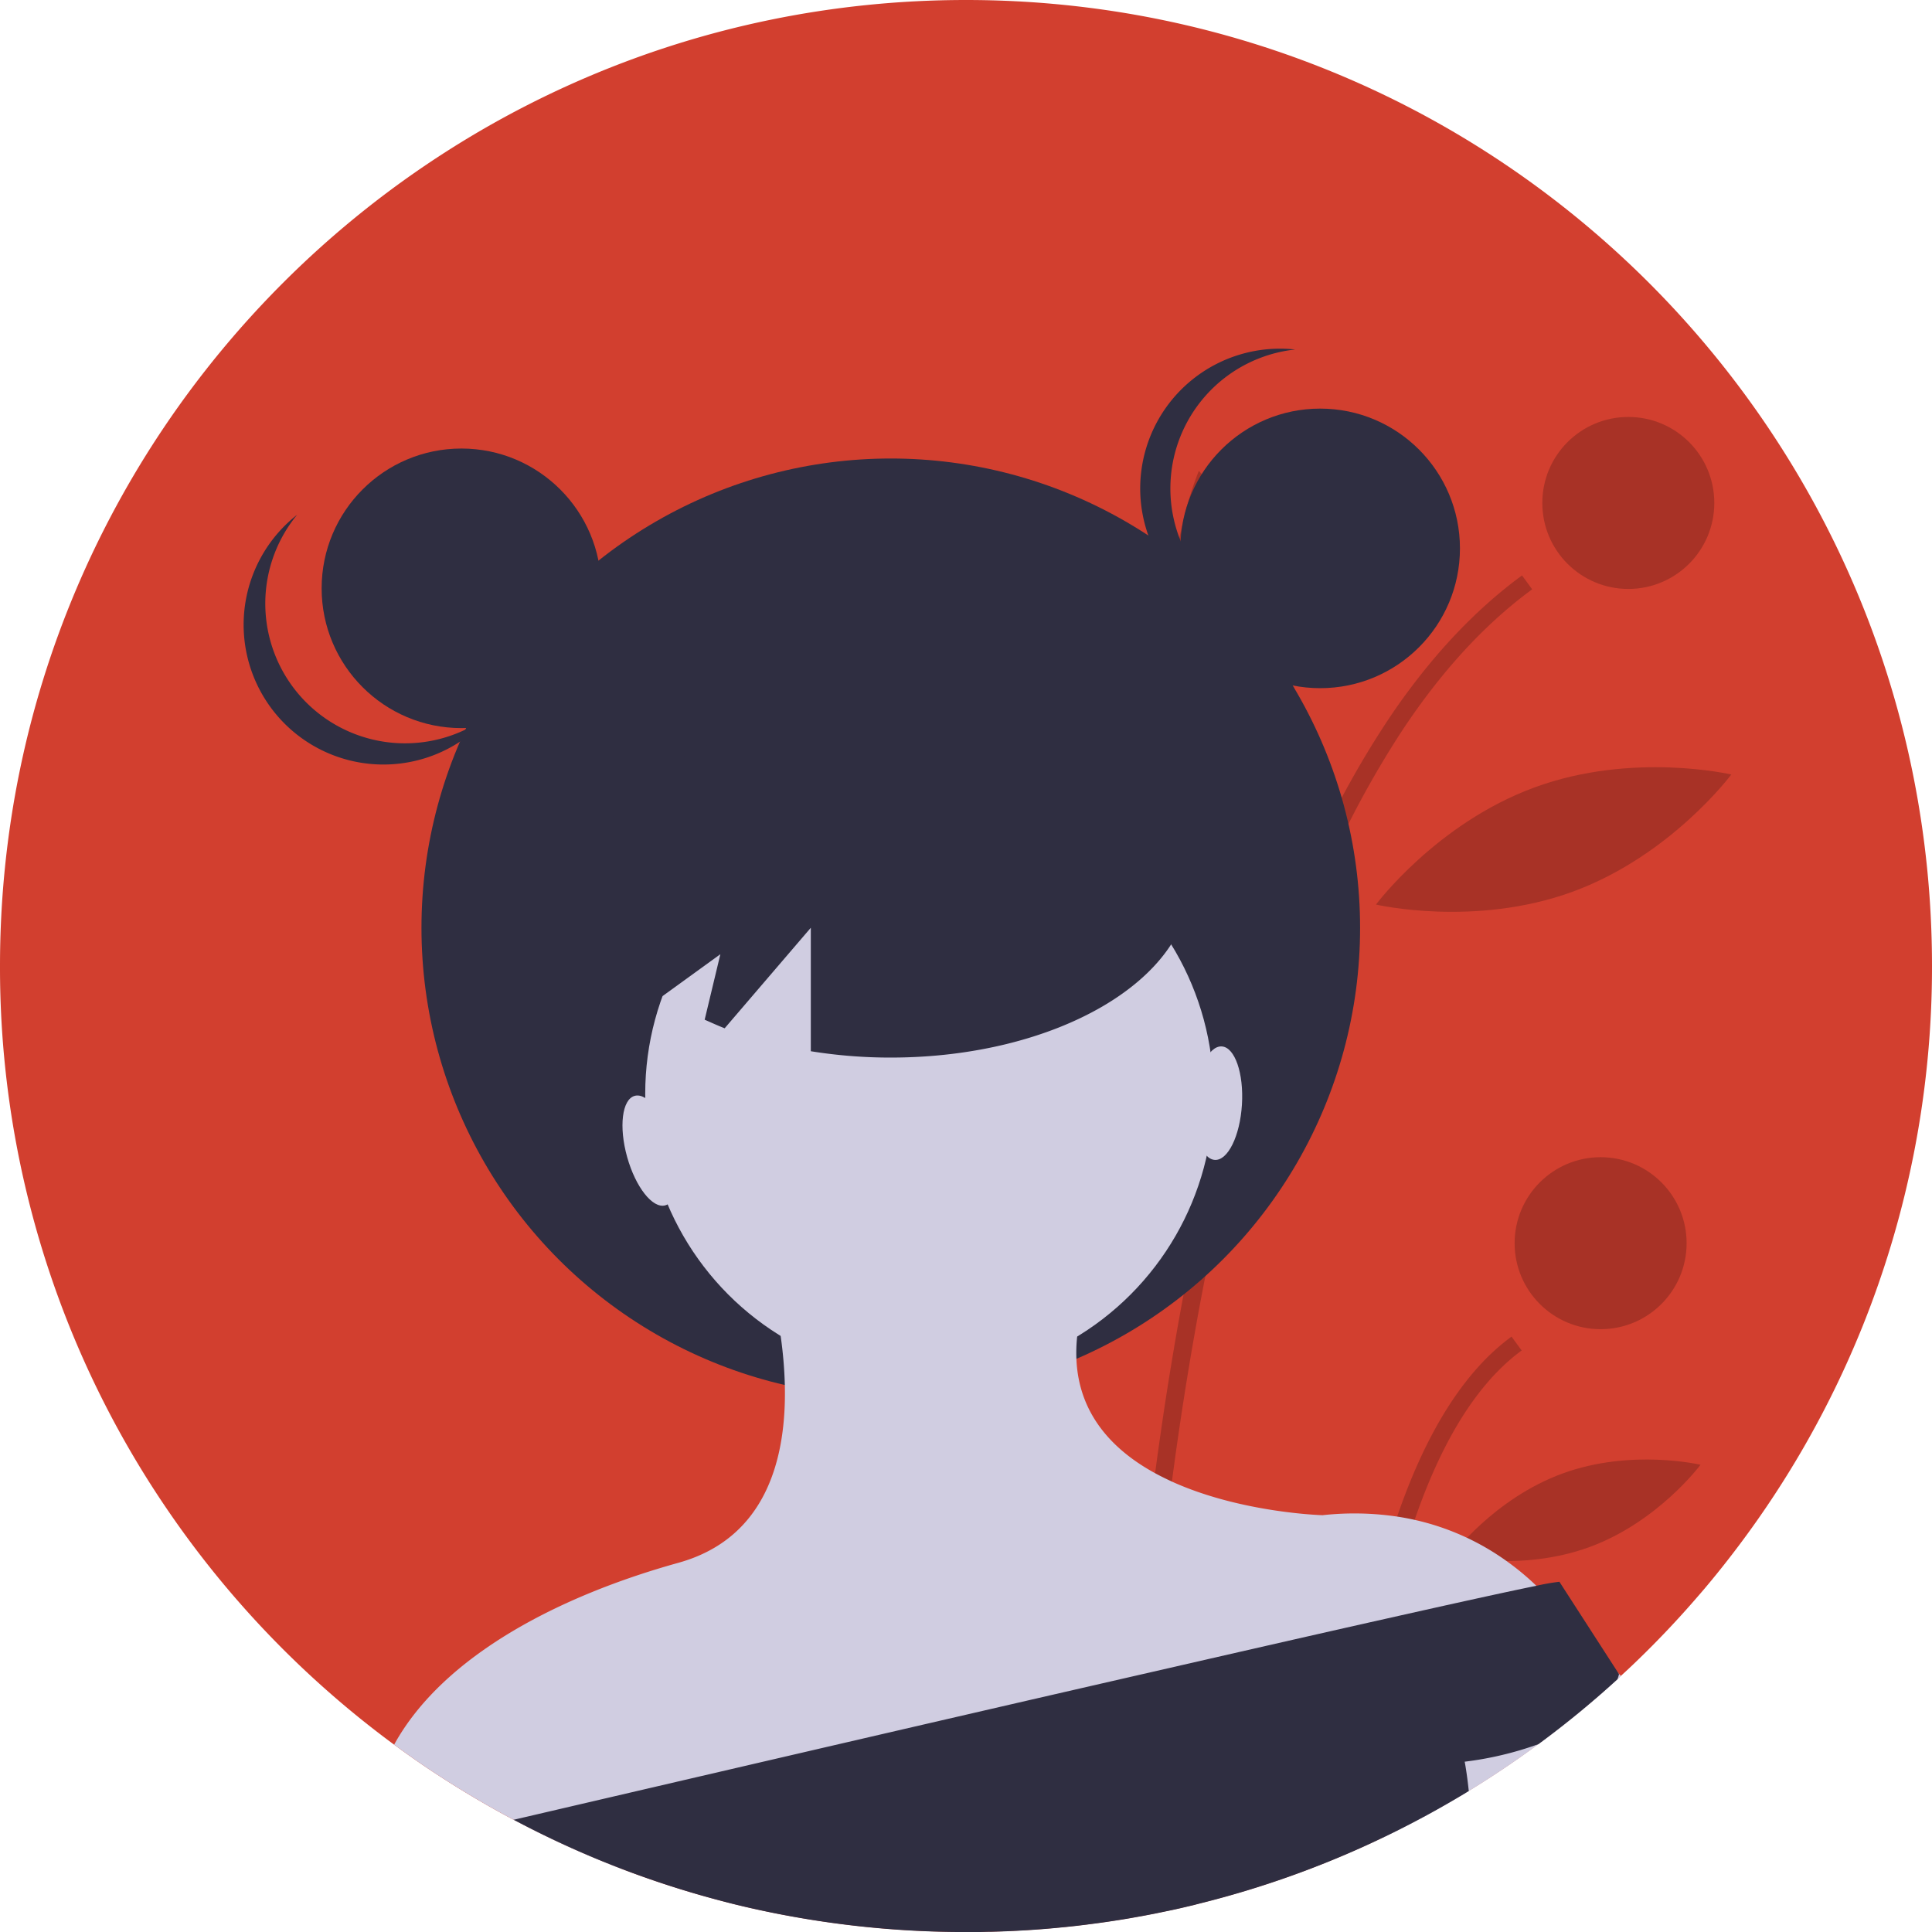 <svg id="f36e36b5-a914-4189-a8f7-2c7091a7d461" xmlns="http://www.w3.org/2000/svg" viewBox="0 0 676 676"><defs><style>.cls-1{fill:#d23f2f;}.cls-2{opacity:0.2;isolation:isolate;}.cls-3{fill:#2f2e41;}.cls-4{fill:#d0cde1;}</style></defs><path class="cls-1" d="M676,338a337.1,337.1,0,0,1-24.55,126.7l-.11.26h0a336.44,336.44,0,0,1-42.79,75.64q-5.06,6.75-10.43,13.22c-1.31,1.58-2.64,3.15-4,4.7q-10.27,11.93-21.62,22.85-2.64,2.55-5.34,5l-1.26,1.16a337.46,337.46,0,0,1-27.65,22.7q-9.67,7.15-19.86,13.59-2.24,1.43-4.5,2.8-3.93,2.4-7.93,4.69-5.22,3-10.57,5.81c-1.44.77-2.89,1.51-4.34,2.25-2.12,1.09-4.25,2.14-6.4,3.17l-1.11.53c-1.4.68-2.82,1.34-4.24,2a335.26,335.26,0,0,1-57.46,20.39l-.32.08c-1.29.33-2.59.65-3.89,1-1,.24-2,.47-2.93.69a2.22,2.22,0,0,1-.37.09c-2,.47-4,.92-6.05,1.33l-3.42.71c-.69.15-1.39.28-2.08.41l-2.6.5c-.48.1-1,.18-1.45.26l-3.29.59c-1.86.32-3.74.63-5.61.91-1.36.21-2.71.41-4.07.6-1.6.23-3.2.44-4.81.64-.44.07-.88.12-1.32.17l-1.71.21c-1.15.14-2.3.27-3.46.39l-1.79.19-3.42.33c-1.47.14-2.94.26-4.42.38-1.8.14-3.59.27-5.4.38l-3.49.2c-3,.16-6,.27-9,.35-1.49,0-3,.07-4.49.09h0c-1.49,0-3,0-4.49,0a338.63,338.63,0,0,1-45.45-3q-16.57-2.22-32.62-6l-1.28-.31c-1.08-.25-2.15-.52-3.22-.79l-2.84-.74A335.16,335.16,0,0,1,182,637.91l-.34-.18c-.65-.34-1.29-.67-1.93-1q-2.11-1.11-4.21-2.26-11.92-6.56-23.24-14-2.91-1.9-5.76-3.87l-1.81-1.26L142.82,614q-2.48-1.76-4.92-3.55-10.12-7.44-19.65-15.61A339.54,339.54,0,0,1,59.09,529q-8.78-12.78-16.38-26.38A336.38,336.38,0,0,1,0,338C0,151.33,151.33,0,338,0S676,151.33,676,338Z" transform="translate(0)"/><path class="cls-2" d="M392.35,666.63c1.08-.25,2.15-.52,3.22-.79l2.84-.74c0-2,.12-4.18.19-6.55.59-18.56,2-48.44,5.26-84.44q.27-2.9.54-5.83c1.17-12.2,2.54-25,4.18-38.33.05-.44.11-.87.16-1.31,1.33-10.78,2.84-21.85,4.54-33.13q1.79-11.83,3.86-23.93l.3-1.69c.4-2.33.81-4.65,1.23-7,1.17-6.51,2.42-13.06,3.73-19.61,4.61-23,10.1-46.22,16.65-68.77a550.18,550.18,0,0,1,24.53-68.61,338.57,338.57,0,0,1,26.74-49.83l.45-.68c13.15-19.81,28.18-36.62,45.34-49.19l-3.56-4.86q-24.66,18.08-45.24,48.1l-.2.29A327.27,327.27,0,0,0,460.19,298a528,528,0,0,0-25.68,69.37q-9.84,33-17.65,71.57-2.75,13.57-5.24,27.82l-.84,4.87s0,.05,0,.07c-.43,2.5-.84,5-1.26,7.53q-1.56,9.56-2.94,19-2.13,14.49-3.85,28.48-.57,4.62-1.1,9.17-.75,6.42-1.42,12.67-.94,8.7-1.73,17l-.15,1.53-.24,2.63C394,613.49,392.75,648.86,392.35,666.63Z" transform="translate(0)"/><path class="cls-2" d="M469,637.91l.34-.18c2.06-1.07,4.1-2.16,6.14-3.28.67-8,1.57-16.75,2.75-26,.25-1.9.5-3.83.78-5.77.14-1,.29-2.09.44-3.15,1.18-8.12,2.58-16.5,4.26-24.92,6.83-34.36,18.17-69.48,37-91.16,1-1.17,2-2.29,3.11-3.38a67.17,67.17,0,0,1,8.61-7.55l-3.56-4.85a76.9,76.9,0,0,0-11.8,10.79q-1.87,2.08-3.66,4.34c-17.33,21.81-28.15,54.1-34.89,86.07-1.76,8.34-3.24,16.67-4.5,24.78q-.48,3.18-.92,6.3C471.16,613.72,469.87,626.7,469,637.91Z" transform="translate(0)"/><circle class="cls-2" cx="569.74" cy="175.98" r="30.09"/><circle class="cls-2" cx="560.05" cy="434.99" r="30.09"/><path class="cls-2" d="M450.29,226.52c6.38,36-7.71,68.59-7.71,68.59s-24.43-25.76-30.81-61.76,7.71-68.59,7.71-68.59S443.91,190.52,450.29,226.52Z" transform="translate(0)"/><path class="cls-2" d="M550.28,312c-34.33,12.56-68.83,4.5-68.83,4.5s21.16-28.41,55.5-41,68.83-4.5,68.83-4.5S584.62,299.42,550.28,312Z" transform="translate(0)"/><path class="cls-2" d="M556.1,541.33c-24.06,8.8-48.28,3.06-48.28,3.06s14.8-20,38.87-28.81S595,512.52,595,512.52,580.17,532.53,556.1,541.33Z" transform="translate(0)"/><path class="cls-3" d="M440,536.27l1.22.63C441.06,538.2,440.77,539,440,536.27Z" transform="translate(0)"/><path class="cls-3" d="M441.57,536.69c0,.14,0,.29,0,.43l-.43-.22c0-.13,0-.27,0-.41C441.32,534.74,441.2,532.67,441.57,536.69Z" transform="translate(0)"/><circle class="cls-3" cx="311.68" cy="324.64" r="164.21"/><circle class="cls-4" cx="325.2" cy="382.71" r="99.44"/><path class="cls-4" d="M552.27,573.31l-.12,0L529,578.89l-48.16,11.56L474.29,592,401.05,609.6l-6.22,1.5L217.14,653.74A332.62,332.62,0,0,1,182,637.91l-.34-.18c-.65-.34-1.29-.67-1.93-1q-2.11-1.11-4.21-2.26-11.92-6.56-23.24-14-2.91-1.9-5.76-3.87l-1.81-1.26L142.82,614q-2.48-1.76-4.92-3.55c17.26-31.37,58.36-52.22,99.46-63.63,31-8.62,37.84-36.95,37.25-62.16a147.44,147.44,0,0,0-1.46-17.18,167.67,167.67,0,0,0-6-26.74L366.64,444l10.26,23.64a53.76,53.76,0,0,0-.27,7.82c.78,19.39,12.75,31.93,27.52,40,1.92,1.05,3.89,2,5.89,2.94,24.22,11,52.73,11.76,52.73,11.76a101.73,101.73,0,0,1,26.09.49q3.15.48,6.12,1.15a88.07,88.07,0,0,1,32.11,14.37,91.49,91.49,0,0,1,10.41,8.63A82.47,82.47,0,0,1,552.27,573.31Z" transform="translate(0)"/><path class="cls-4" d="M567.19,586.42l-1.26,1.16a337.46,337.46,0,0,1-27.65,22.7q-9.67,7.15-19.86,13.59-2.24,1.43-4.5,2.8-3.93,2.4-7.93,4.69-5.22,3-10.57,5.81c-1.44.77-2.89,1.51-4.34,2.25-2.12,1.09-4.25,2.14-6.4,3.17l-1.11.53-4.23-3.51L529,578.89l10-12.21s4,0,13.14,6.66a130.23,130.23,0,0,1,14.3,12.34Z" transform="translate(0)"/><path class="cls-3" d="M566.49,585.74a10.84,10.84,0,0,1-.56,1.84,337.46,337.46,0,0,1-27.65,22.7,117.86,117.86,0,0,1-25.79,6.13s.75,3.76,1.43,10.26q-3.93,2.4-7.93,4.69-5.22,3-10.57,5.81c-1.44.77-2.89,1.51-4.34,2.25-2.12,1.09-4.25,2.14-6.4,3.17l-1.11.53c-1.4.68-2.82,1.34-4.24,2a335.26,335.26,0,0,1-57.46,20.39l-.32.08c-1.29.33-2.59.65-3.89,1-1,.24-2,.47-2.93.69a2.22,2.22,0,0,1-.37.09c-2,.47-4,.92-6.05,1.33l-3.42.71c-.69.15-1.39.28-2.08.41l-2.6.5c-.48.1-1,.18-1.45.26l-3.29.59c-1.86.32-3.74.63-5.61.91-1.36.21-2.71.41-4.07.6-1.6.23-3.2.44-4.81.64-.44.07-.88.12-1.32.17l-1.71.21c-1.15.14-2.3.27-3.46.39l-1.79.19-3.42.33c-1.47.14-2.94.26-4.42.38-1.8.14-3.59.27-5.4.38l-3.49.2c-3,.16-6,.27-9,.35-1.49,0-3,.07-4.49.09h0c-1.49,0-3,0-4.49,0a338.63,338.63,0,0,1-45.45-3q-16.57-2.22-32.62-6l-1.28-.31c-1.08-.25-2.15-.52-3.22-.79l-2.84-.74A335.16,335.16,0,0,1,182,637.91l-.34-.18c-.65-.34-1.29-.67-1.93-1,54.89-12.79,141.63-33,216.9-50.24l6.29-1.44c27.8-6.38,53.84-12.32,75.87-17.29l6.7-1.5c23.67-5.32,42-9.36,52-11.38q4-.92,8.14-1.43l20.81,32.25Z" transform="translate(0)"/><circle class="cls-3" cx="161.45" cy="205.85" r="48.91"/><circle class="cls-3" cx="461.92" cy="191.88" r="48.91"/><path class="cls-3" d="M409.51,170.91a48.91,48.91,0,0,1,43.67-48.62,48.91,48.91,0,0,0-10.62,97.25,49.61,49.61,0,0,0,10.62,0A48.91,48.91,0,0,1,409.51,170.91Z" transform="translate(0)"/><path class="cls-3" d="M106.8,245.42a48.91,48.91,0,0,1-2.84-65.3A48.91,48.91,0,1,0,172,249.58,48.9,48.9,0,0,1,106.8,245.42Z" transform="translate(0)"/><path class="cls-3" d="M311.68,247.78c-57.88,0-104.81,27.37-104.81,61.14,0,15.11,9.43,28.92,25,39.58l20.18-14.62-5.49,22.91c2.28,1,4.6,2.07,7,3l30.14-35.17v43.2a174.51,174.51,0,0,0,27.95,2.22c57.89,0,104.82-27.37,104.82-61.14S369.57,247.78,311.68,247.78Z" transform="translate(0)"/><path class="cls-3" d="M413,191.88s-7.59,34.93,39.88,48.91Z" transform="translate(0)"/><path class="cls-3" d="M206.87,198.24s17.47,39.06-34.94,56.52Z" transform="translate(0)"/><ellipse class="cls-4" cx="227.41" cy="402.6" rx="8.29" ry="19.89" transform="translate(-100.11 76.21) rotate(-15.64)"/><ellipse class="cls-4" cx="426.3" cy="386.03" rx="19.89" ry="8.29" transform="translate(14.8 787.79) rotate(-86.48)"/></svg>